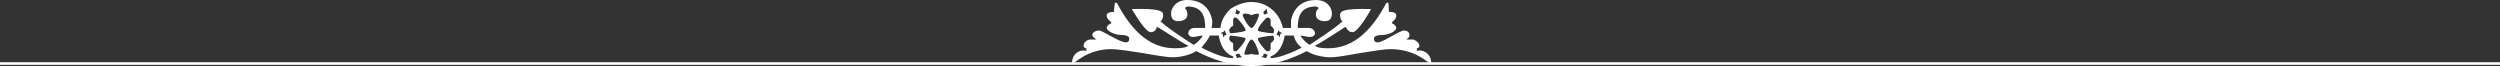 <?xml version="1.0" encoding="utf-8"?>
<!-- Generator: Adobe Illustrator 17.0.0, SVG Export Plug-In . SVG Version: 6.00 Build 0)  -->
<!DOCTYPE svg PUBLIC "-//W3C//DTD SVG 1.1//EN" "http://www.w3.org/Graphics/SVG/1.1/DTD/svg11.dtd">
<svg version="1.1" id="Layer_1" xmlns="http://www.w3.org/2000/svg" xmlns:xlink="http://www.w3.org/1999/xlink" x="0px" y="0px"
	 width="960px" height="25.396px" viewBox="0 0 960 25.396" enable-background="new 0 0 960 25.396" xml:space="preserve">
<rect x="0" y="0" width="960" height="25.396" fill="#333333" stroke="none"/>
<g>
	<line fill="none" stroke="#FFFFFF" stroke-miterlimit="10" x1="0" y1="24.396" x2="960" y2="24.396"/>
	<path fill="#FFFFFF" d="M480.571,25.362c-10.622,0-19.184-4.769-21.243-5.744c-2.06,1.409-5.853,2.384-9.213,2.384
		c-1.734,0-6.503-0.758-11.272-1.625c-4.877-0.759-9.863-1.517-12.031-1.517c-9.321,0-14.198,5.527-15.173,5.744v-0.218
		c0-4.769,4.444-5.527,5.527-4.769v-1.083c-0.325,0-1.083-0.218-1.083-0.976c0-1.301,1.409-2.384,2.601-2.384h1.301h0.975
		c-0.325-0.434-1.517-0.976-1.517-1.734c0-1.085,1.517-1.735,2.601-1.735c1.3,0,7.803,4.552,10.297,4.552
		c0.975,0,1.3-0.542,1.3-1.517c0-1.083-2.059-1.3-2.71-1.3c-3.36,0-5.961-1.735-5.961-2.71c0-0.759,0.759-1.41,1.842-1.843
		c-0.325-0.976-1.842-1.301-1.842-3.035c0-1.301,2.601-1.301,2.818-1.301c0-1.409,0.325-3.469,0.325-3.469h0.759
		c5.094,9.647,11.922,17.451,22.218,17.451c2.385,0,4.444-0.218,5.203-0.976c-2.384-1.085-10.947-6.828-12.03-7.262
		c-0.217,1.083-0.976,2.059-2.385,2.059c-2.059,0-6.178-7.153-7.261-8.887c11.705-0.325,12.03,1.083,12.03,2.384
		c0,0.758-0.325,2.059-1.084,2.275c3.468,3.251,11.705,8.345,12.789,9.104c1.409-0.759,3.035-2.493,3.468-3.576
		c-1.084,0-2.492,0.542-3.902,0.542c-0.867,0-1.626-0.758-1.626-1.409c0-1.085,0.975-2.059,2.384-2.059h4.119
		c0-3.903-0.759-8.238-6.828-8.238c-0.433,0-0.975,0.651-0.975,0.651c0.542,0.325,0.975,1.409,0.975,2.384
		c0,2.059-2.059,2.601-3.576,2.601c-1.301,0-2.71-0.542-2.71-2.926c0-2.059,1.842-5.203,6.286-5.203
		c8.562,0,9.538,7.587,9.538,8.129c0,0.759,0,1.843-0.325,2.602h3.468c0.217-2.818,1.734-5.203,3.793-7.262
		c2.384-1.626,5.419-2.71,8.129-2.71V25.362z M464.53,13.657c-0.433,1.517-2.492,3.576-3.143,4.66
		c7.262,3.685,10.622,4.011,12.139,4.011v-0.651c-3.144-1.083-4.877-4.118-5.528-8.02H464.53z M470.166,11.705
		c-0.217,0.651-0.542,0.651-1.3,0.867v0.218c0.758,0,0.758,0.651,0.758,1.409h0.217c0.108-0.542,0.542-0.758,1.084-0.758
		c0-0.651-0.542-1.085-0.542-1.735H470.166z M472.009,11.38c0,0.325,0,0.976,0.433,1.41c0.325,0,5.419-0.434,5.853-1.085
		c0.217-0.974-3.251-4.877-3.468-4.877c-1.084-0.216-1.084,0-1.3,0.759v2.384C472.768,9.971,472.009,11.38,472.009,11.38z
		 M473.526,18.859c0.216,0.758,0.216,0.974,1.3,0.758c0.217,0,3.685-3.902,3.468-4.877c-0.433-0.542-5.527-1.083-5.853-1.083
		c-0.433,0.542-0.433,1.083-0.433,1.517c0,0,0.759,1.3,1.517,1.3V18.859z M475.044,3.469h-0.217c0,0.649-0.433,1.083-0.433,1.734
		c0.433,0,0.651,0.325,0.651,0.325c0.759,0,0.759-0.325,1.192-0.976C475.803,4.118,475.044,4.118,475.044,3.469z M474.393,21.026
		c0.433,0.651,0.433,0.976,0.651,1.301c0.759-0.325,1.192-0.325,1.842-0.325v-0.216c-0.65-0.109-0.65-0.759-1.083-1.192
		C475.044,20.593,474.827,21.026,474.393,21.026z M483.389,5.853c0-0.651,0-0.651-0.325-0.651c-0.433,0-2.167,0.325-2.492,0.651
		c-0.217-0.325-2.059-0.651-2.276-0.651c-0.433,0-1.084,0-1.084,0.651c0,0.758,2.384,4.877,3.36,4.877
		C481.655,10.731,483.389,6.611,483.389,5.853z M483.064,21.026c0,0,0.325,0,0.325-0.433c0-0.976-1.734-5.419-2.818-5.419
		c-0.976,0-2.71,4.443-2.71,5.419c0,0.433,0,0.433,0.433,0.433c0.217,0,2.059,0,2.276-0.433
		C480.896,21.026,482.63,21.026,483.064,21.026z M480.571,0.759c6.178,0,10.946,4.443,12.03,9.971h3.143V8.129
		c0-0.542,1.084-8.129,9.538-8.129c4.552,0,6.178,3.144,6.178,5.203c0,2.384-1.409,2.926-2.71,2.926
		c-1.517,0-3.468-0.542-3.468-2.601c0-0.976,0.433-2.059,1.192-2.384c0,0-0.759-0.651-1.192-0.651c-6.178,0-6.936,4.334-6.936,8.238
		h4.227c1.3,0,2.384,0.974,2.384,2.059c0,0.651-0.651,1.409-2.059,1.409c-1.084,0-2.493-0.542-3.468-0.542
		c0.433,1.083,2.167,2.817,3.468,3.576c0.975-0.759,9.213-5.853,12.681-9.104c-0.759-0.216-0.976-1.517-0.976-2.275
		c0-1.301,0.217-2.71,11.922-2.384c-0.975,1.734-5.094,8.887-7.153,8.887c-1.409,0-1.951-0.976-2.71-2.059
		c-0.759,0.434-9.43,6.177-11.706,7.262c0.759,0.758,2.818,0.976,5.094,0.976c10.297,0,17.233-7.803,22.327-17.451h0.759
		c0,0,0.217,2.06,0.217,3.469c0.542,0,2.818,0,2.818,1.301c0,1.734-1.409,2.059-1.734,3.035c0.975,0.433,1.734,1.083,1.734,1.843
		c0,0.974-2.276,2.71-5.852,2.71c-0.651,0-2.71,0.216-2.71,1.3c0,0.976,0.325,1.517,1.409,1.517c2.276,0,8.237-4.552,10.296-4.552
		c0.868,0,1.951,0.651,1.951,1.735c0,0.758-0.542,1.3-1.083,1.516v0.218h1.083h1.517c0.217,0,2.276,1.083,2.276,2.384
		c0,0.758-0.759,0.976-0.975,0.976v1.083c0.975-0.758,5.527,0,5.527,4.769v0.218c-1.084-0.218-5.853-5.744-15.716-5.744
		c-2.059,0-6.937,0.758-11.705,1.517c-4.66,0.867-9.321,1.625-11.055,1.625c-3.36,0-7.262-0.976-9.321-2.384
		c-1.951,0.976-10.946,5.744-21.243,5.744V0.759z M487.941,7.587c-0.542-0.759-0.542-0.976-1.517-0.759
		c-0.325,0-3.794,3.903-3.36,4.877c0.325,0.651,5.419,1.085,5.853,1.085c0.325-0.434,0.325-1.085,0.325-1.41
		c0,0-0.759-1.409-1.3-1.409V7.587z M489.241,15.174c0-0.434,0-0.976-0.325-1.517c-0.434,0-5.528,0.542-5.853,1.083
		c-0.433,0.976,3.035,4.877,3.36,4.877c0.976,0.216,0.976,0,1.517-0.758v-2.386C488.483,16.474,489.241,15.174,489.241,15.174z
		 M484.473,21.785v0.216c0.651,0,0.867,0,1.626,0.325c0.325-0.325,0.325-0.651,0.651-1.301c-0.325,0-0.651-0.433-1.409-0.433
		C485.123,21.026,485.123,21.676,484.473,21.785z M485.34,5.528c0.759,0,1.084-0.325,1.409-0.325c0-0.651-0.325-1.085-0.325-1.734
		h-0.217c-0.108,0.649-0.867,0.649-1.083,1.083C485.34,5.203,485.34,5.528,485.34,5.528z M493.36,13.657
		c-0.759,3.902-2.492,6.936-5.419,8.02v0.651c0.976,0,4.66-0.325,11.922-4.011c-1.517-1.083-2.818-3.142-3.035-4.66H493.36z
		 M490.868,11.705c0,0.651-0.651,1.085-0.651,1.735c0.651,0,1.084,0.216,1.084,0.758h0.216c0-0.758,0-1.409,0.759-1.409v-0.218
		c-0.759-0.216-0.975-0.216-1.192-0.867H490.868z"/>
</g>
</svg>
